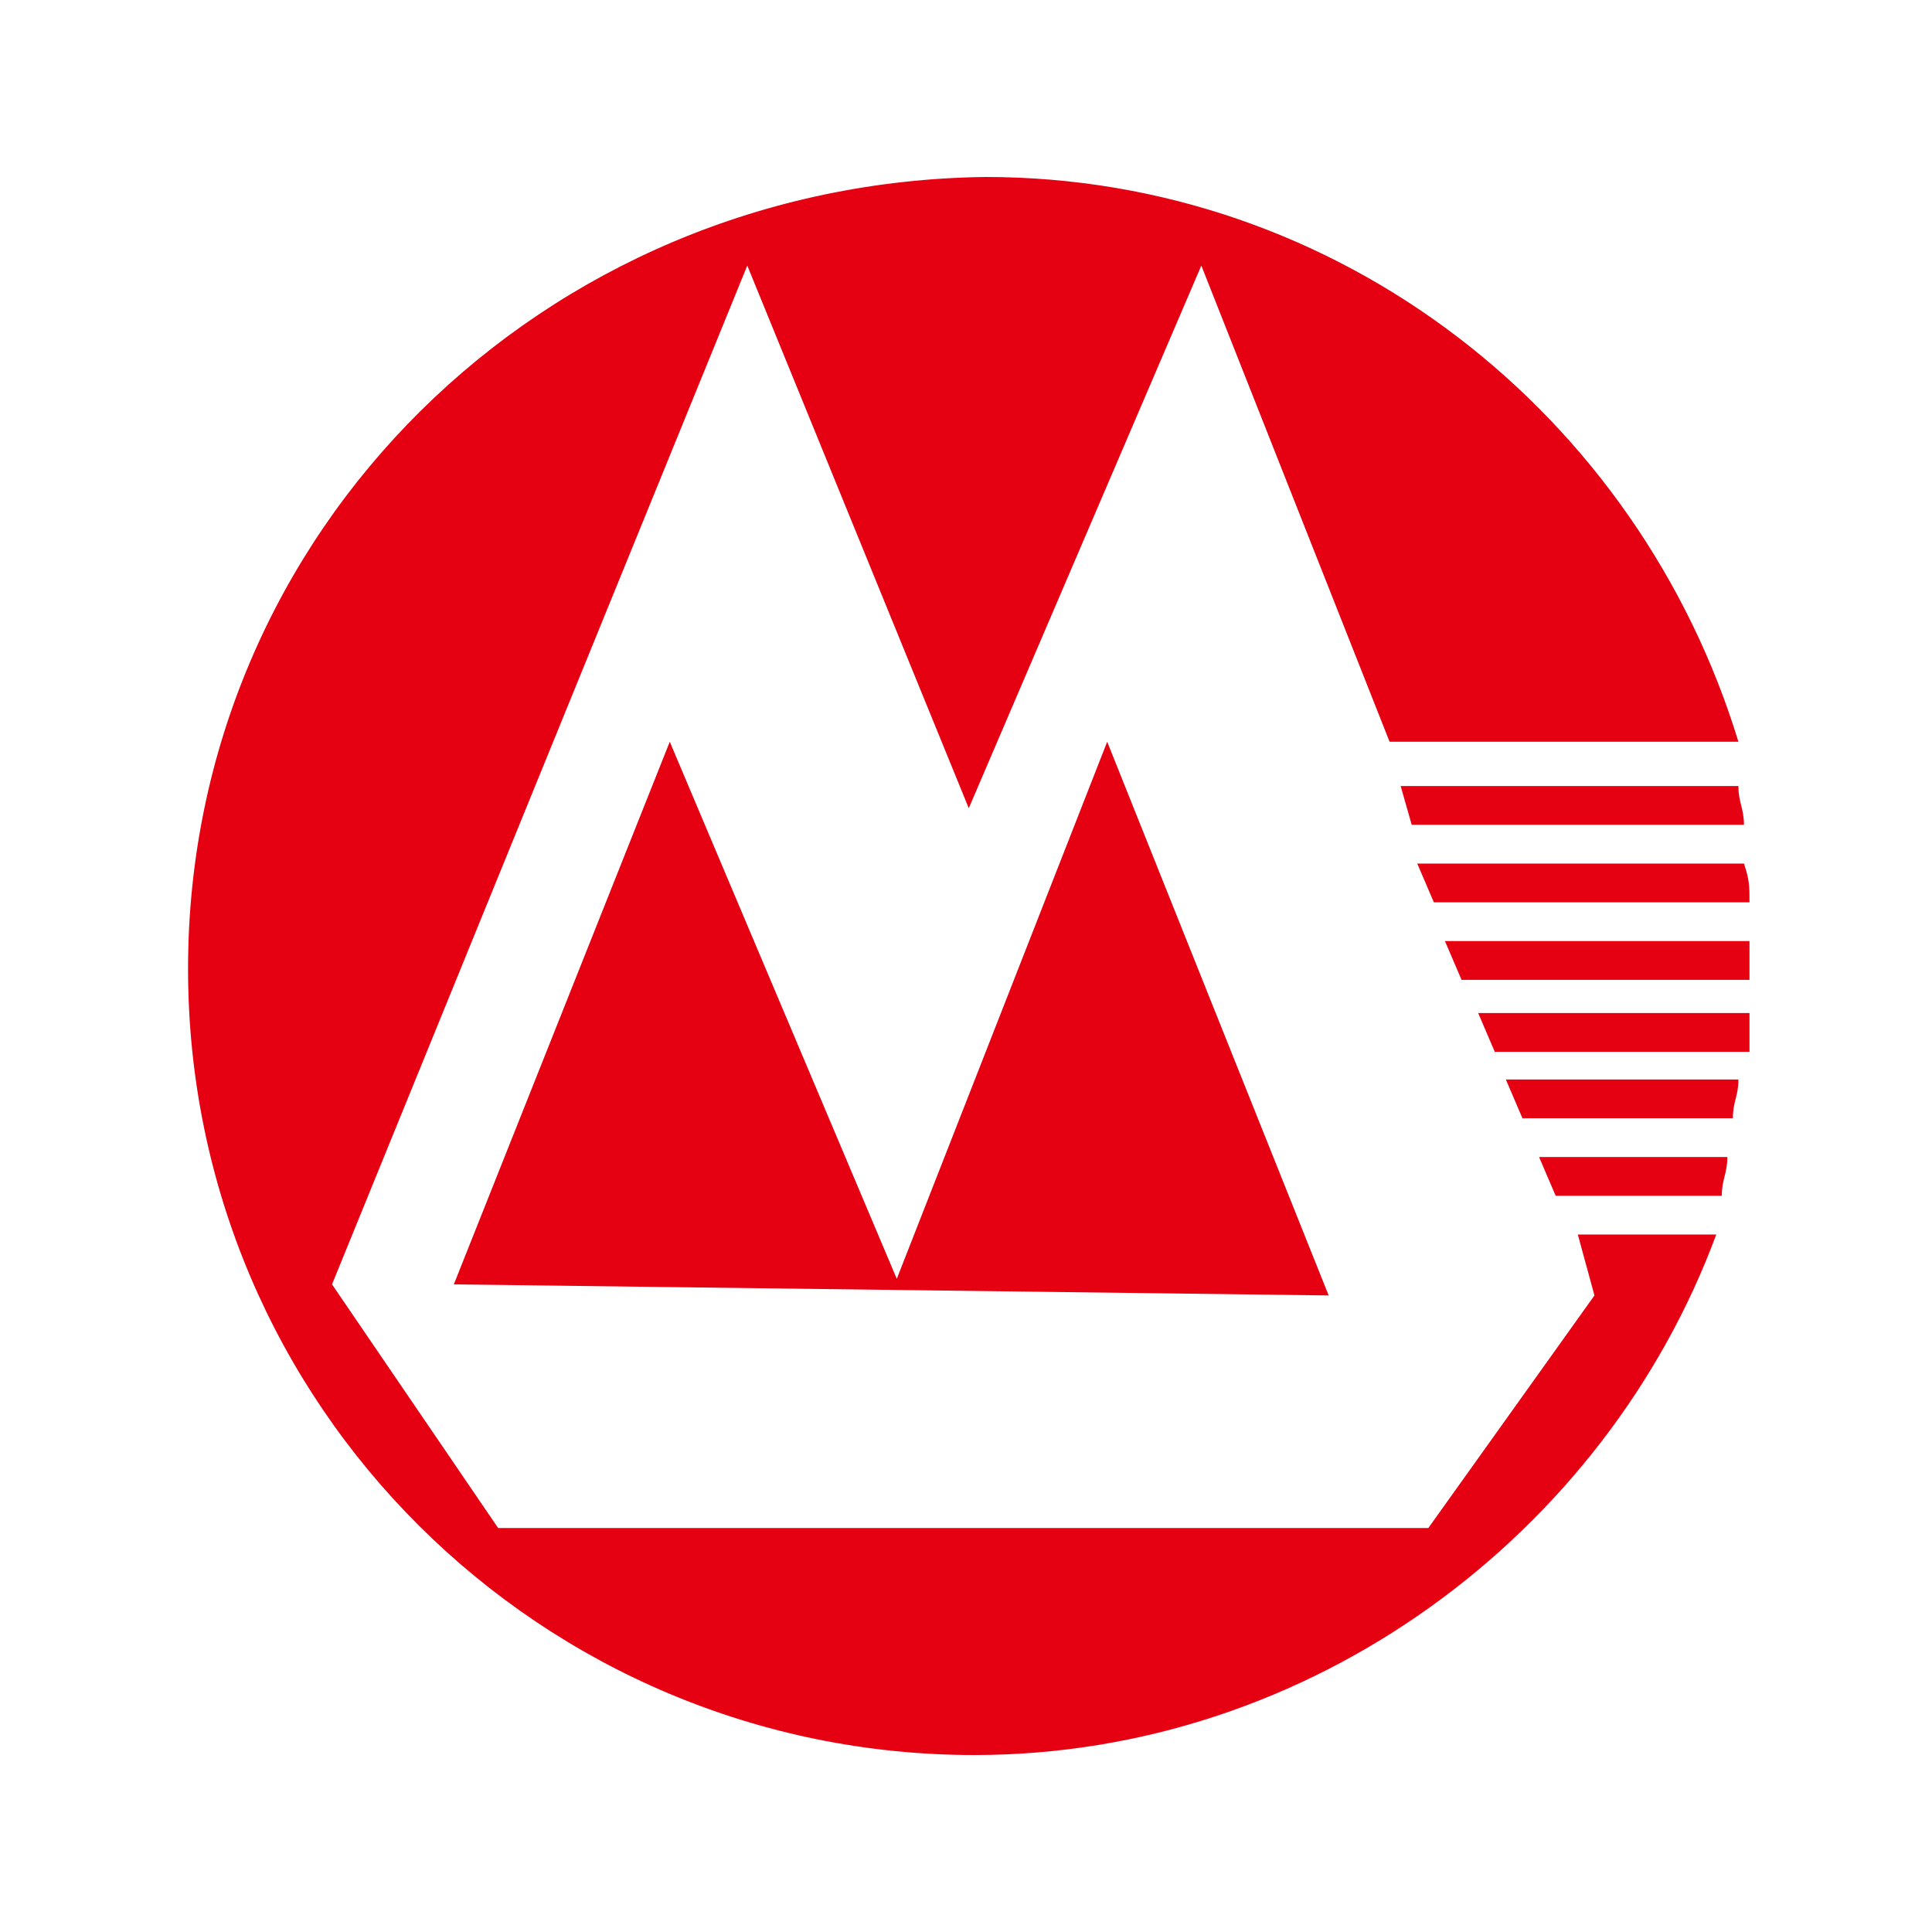 <svg class="icon" style="width: 1em; height: 1em;vertical-align: middle;fill: currentColor;overflow: hidden;" viewBox="0 0 1024 1024" version="1.1" xmlns="http://www.w3.org/2000/svg" p-id="805"><path d="M748.245 437.165h176.084c0-8.804-2.935-11.74-2.935-20.544h-179.018l5.871 20.544z" fill="#E50012" p-id="806"></path><path d="M845.091 686.616l-88.041 123.259h-493.033l-88.042-129.129 220.103-539.989L513.468 428.362l123.258-287.603 99.781 252.386h184.888C868.568 219.995 710.094 93.802 522.272 93.802c-234.778 2.935-422.6 187.822-422.6 419.666S287.494 930.198 516.402 930.198c179.018 0 334.558-117.389 393.252-275.864h-73.367l8.804 32.282z" fill="#E50012" p-id="807"></path><path d="M475.316 677.812L354.992 393.144 240.539 680.746l463.685 5.87-117.389-293.472z m284.669-199.561h167.278c0-8.805 0-11.74-2.934-20.544H751.18l8.804 20.544z m32.281 79.237h134.997v-20.544H783.462l8.804 20.544z m134.997-58.695H765.853l8.804 20.543h152.606v-20.543zM824.548 633.791h88.041c0-8.804 2.935-11.74 2.935-20.544h-99.781l8.804 20.544z m-17.608-41.086h111.519c0-8.804 2.935-11.738 2.935-20.543H798.135l8.804 20.543z" fill="#E50012" p-id="808"></path></svg>
